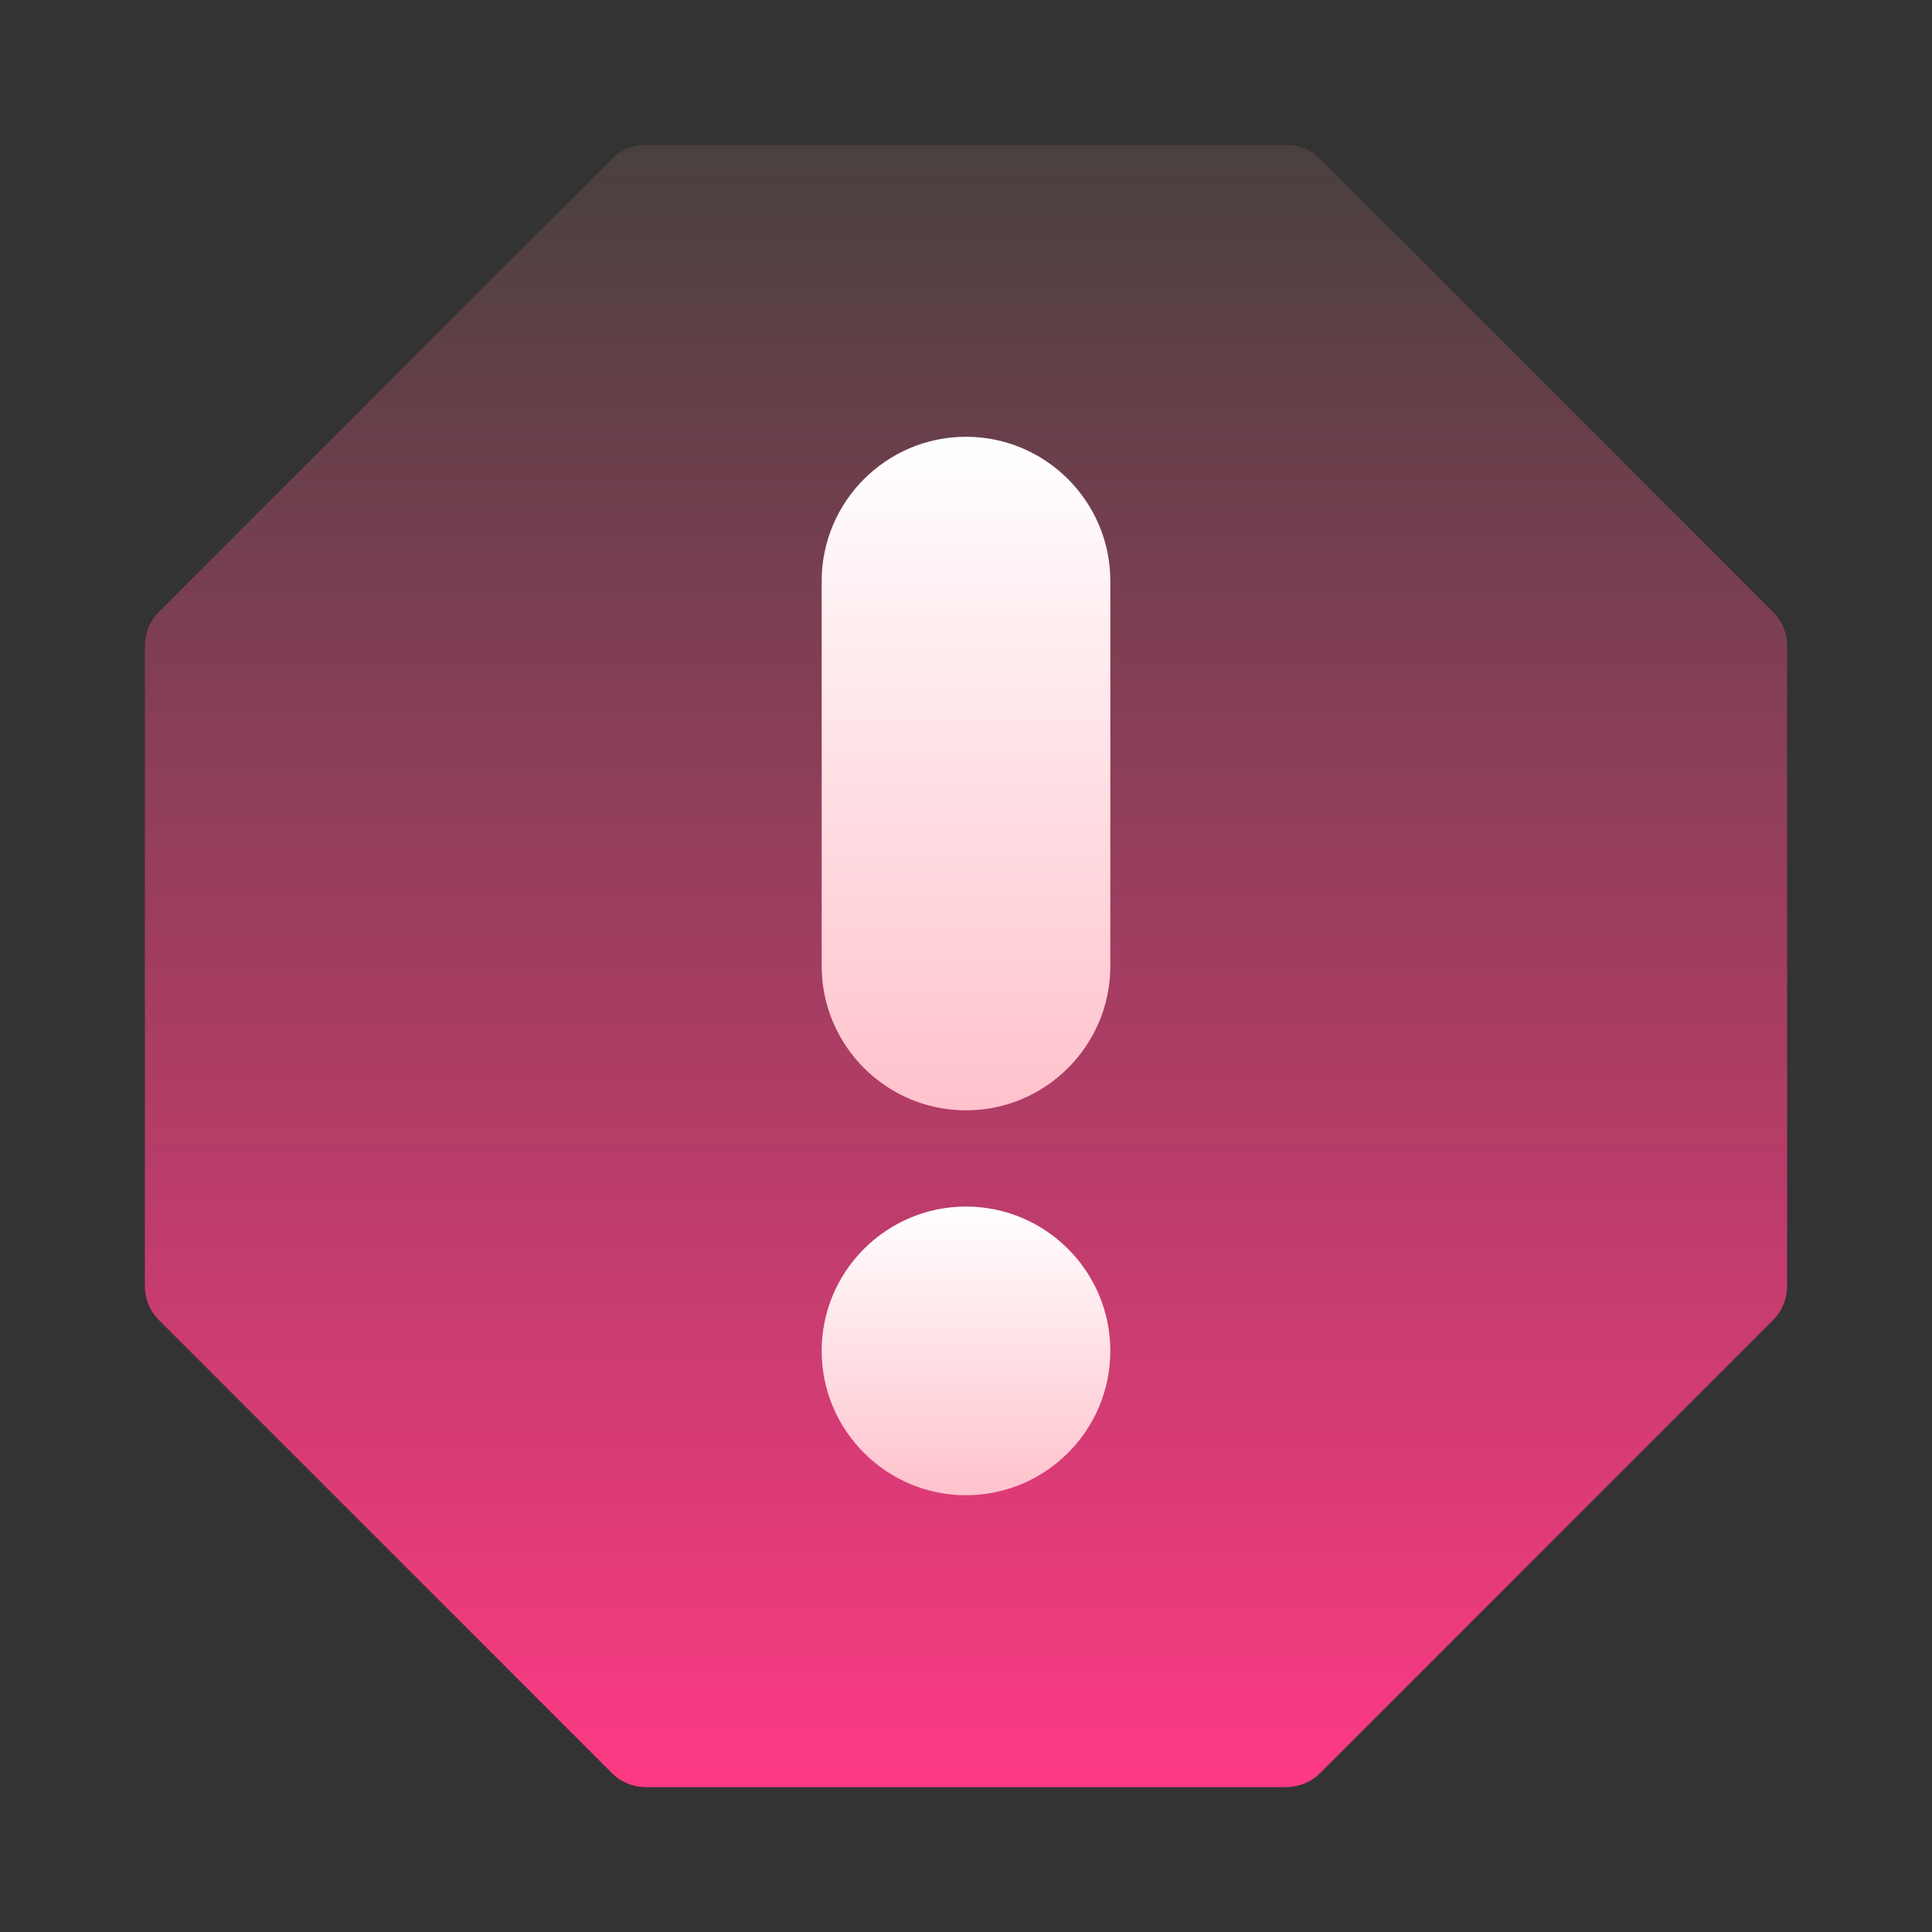 <?xml version="1.0"?>
<svg xmlns="http://www.w3.org/2000/svg" xmlns:xlink="http://www.w3.org/1999/xlink" xmlns:svgjs="http://svgjs.com/svgjs" version="1.1" width="512" height="512" x="0" y="0" viewBox="0 0 512 512" style="enable-background:new 0 0 512 512" xml:space="preserve" class=""><rect x="0" y="0" width="512" height="512" fill="#333333" stroke="none"/><g transform="matrix(0.85,0,0,0.85,38.4,38.4)"><linearGradient xmlns="http://www.w3.org/2000/svg" id="SVGID_1_" gradientUnits="userSpaceOnUse" x1="256" x2="256" y1="512" y2="0"><stop stop-opacity="1" stop-color="#fd3a84" offset="0"/><stop stop-opacity="0.99" stop-color="#49413e" offset="1"/></linearGradient><linearGradient xmlns="http://www.w3.org/2000/svg" id="lg1"><stop stop-opacity="1" stop-color="#ffc2cc" offset="0"/><stop stop-opacity="1" stop-color="#ffffff" offset="1"/></linearGradient><linearGradient xmlns="http://www.w3.org/2000/svg" xmlns:xlink="http://www.w3.org/1999/xlink" id="SVGID_2_" gradientUnits="userSpaceOnUse" x1="256" x2="256" xlink:href="#lg1" y1="301" y2="91"/><linearGradient xmlns="http://www.w3.org/2000/svg" xmlns:xlink="http://www.w3.org/1999/xlink" id="SVGID_3_" gradientUnits="userSpaceOnUse" x1="256" x2="256" xlink:href="#lg1" y1="421" y2="331"/><g xmlns="http://www.w3.org/2000/svg"><g><path d="m355.826 512h-199.651c-3.979 0-7.794-1.58-10.606-4.394l-141.175-141.174c-2.814-2.813-4.394-6.628-4.394-10.606v-199.652c0-3.978 1.58-7.793 4.394-10.606l141.174-141.174c2.813-2.814 6.628-4.394 10.607-4.394h199.651c3.979 0 7.794 1.581 10.606 4.394l141.174 141.174c2.813 2.813 4.394 6.628 4.394 10.606v199.651c0 3.978-1.58 7.793-4.394 10.606l-141.173 141.175c-2.813 2.813-6.628 4.394-10.607 4.394z" fill="url(#SVGID_1_)" data-original="url(#SVGID_1_)" style=""/></g><g id="Error"><g><path d="m256 301c-24.813 0-45-20.187-45-45v-120c0-24.813 20.187-45 45-45s45 20.187 45 45v120c0 24.813-20.187 45-45 45z" fill="url(#SVGID_2_)" data-original="url(#SVGID_2_)" style=""/></g><g><path d="m256 421c-24.813 0-45-20.187-45-45s20.187-45 45-45 45 20.187 45 45-20.187 45-45 45z" fill="url(#SVGID_3_)" data-original="url(#SVGID_3_)" style=""/></g></g></g></g></svg>
